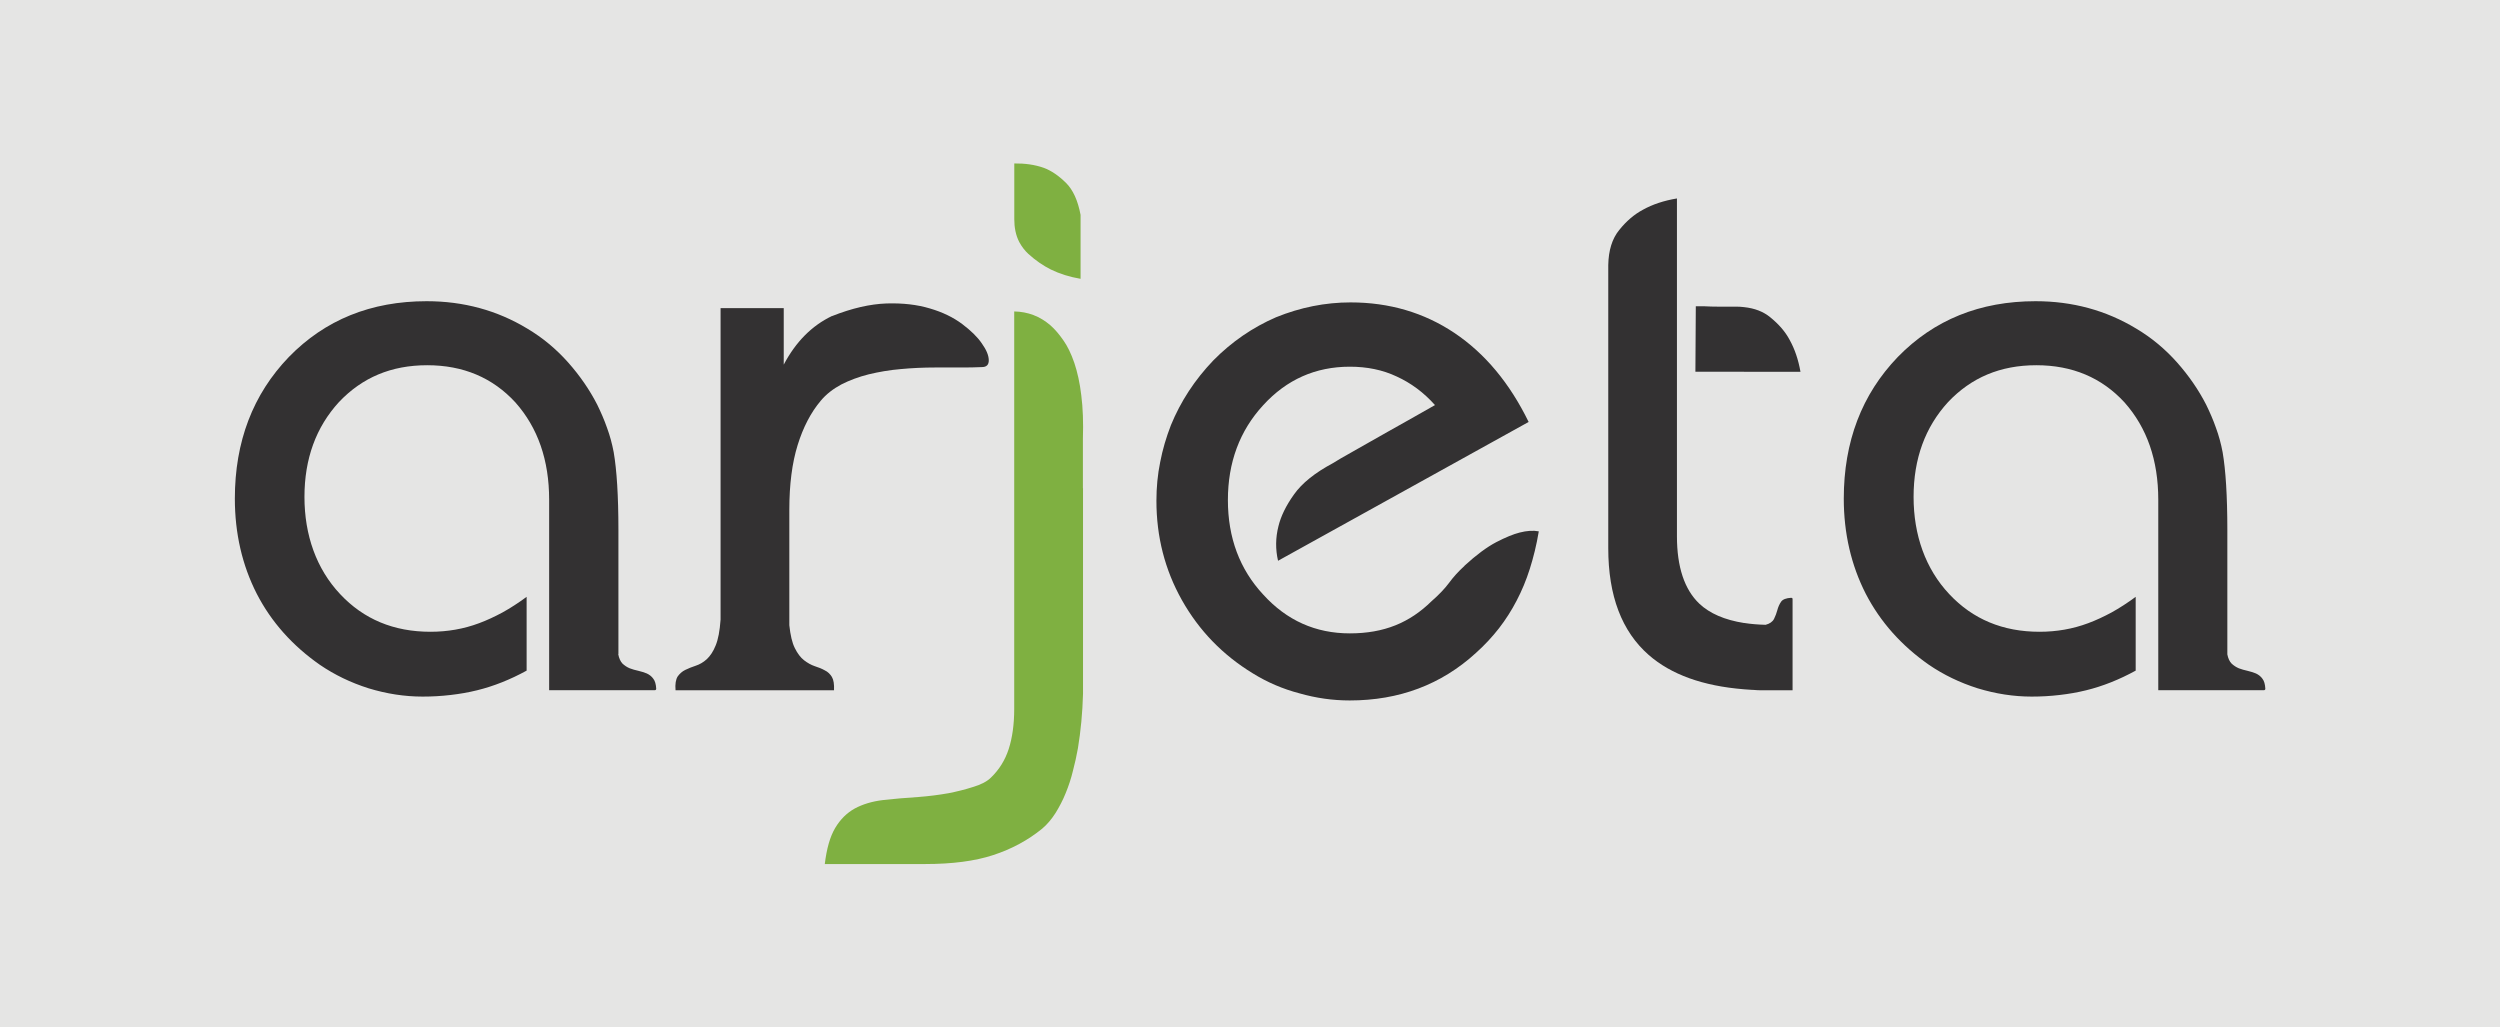 <?xml version="1.0" encoding="UTF-8"?>
<svg id="Layer_1" data-name="Layer 1" xmlns="http://www.w3.org/2000/svg" viewBox="0 0 376.4 154.69">
  <defs>
    <style>
      .cls-1 {
        fill: #7fb041;
      }

      .cls-1, .cls-2, .cls-3 {
        stroke-width: 0px;
      }

      .cls-2 {
        fill: #e5e5e4;
      }

      .cls-3 {
        fill: #333132;
      }
    </style>
  </defs>
  <rect class="cls-2" width="376.4" height="154.69"/>
  <g>
    <path class="cls-3" d="M93.08,98.48c.12.65.34,1.11.64,1.43.32.3.68.54,1.09.71.42.16.85.28,1.31.38.44.1.87.24,1.27.4.38.18.73.44.97.79.26.32.4.83.44,1.49,0,.16-.08.24-.24.24h-15.88v-28.68c0-5.95-1.69-10.83-5.08-14.65-3.43-3.73-7.86-5.6-13.28-5.6s-9.78,1.85-13.28,5.54c-3.47,3.79-5.2,8.55-5.2,14.29s1.79,10.83,5.38,14.64c3.53,3.77,8.06,5.66,13.59,5.66,2.56,0,5-.42,7.32-1.29,1.19-.44,2.36-.99,3.55-1.63,1.17-.65,2.38-1.43,3.61-2.34v11.11c-2.46,1.35-4.94,2.34-7.46,2.96-1.29.32-2.62.55-4.01.71-1.37.16-2.76.24-4.19.24-2.72,0-5.42-.42-8.14-1.25-2.68-.85-5.12-2.03-7.32-3.53-4.13-2.88-7.32-6.45-9.51-10.7-2.2-4.31-3.3-9.11-3.3-14.33,0-8.59,2.72-15.7,8.14-21.33,5.44-5.58,12.35-8.39,20.74-8.39,5.54,0,10.6,1.37,15.16,4.13,2.3,1.37,4.33,3.06,6.13,5.08,1.79,2.02,3.24,4.13,4.39,6.37.54,1.11,1.05,2.26,1.47,3.47.44,1.19.77,2.42,1.01,3.69.46,2.68.71,6.57.71,11.69v18.7Z"/>
    <path class="cls-3" d="M125.27,47.59c3-1.19,5.73-1.81,8.18-1.9,2.46-.08,4.66.18,6.55.75,1.92.56,3.53,1.35,4.86,2.34,1.31.99,2.3,1.95,2.96,2.92.69.97,1.03,1.79,1.05,2.5.02.71-.32,1.07-1.05,1.07-.97.04-1.89.06-2.74.06h-4.27c-1.77,0-3.51.08-5.2.24-1.69.14-3.31.43-4.82.79-1.51.38-2.88.89-4.13,1.53-1.23.66-2.28,1.47-3.1,2.46-1.49,1.77-2.64,3.99-3.47,6.67-.83,2.68-1.25,5.92-1.25,9.73v17.38c.16,1.49.42,2.64.83,3.45.4.81.85,1.41,1.39,1.83.52.4,1.07.71,1.61.89.56.18,1.07.38,1.51.63.47.22.81.57,1.07.99.26.44.36,1.11.32,2.01h-23.86c-.08-.95.04-1.63.32-2.08.3-.42.69-.77,1.15-.99.48-.24,1.01-.44,1.57-.63.56-.18,1.13-.5,1.65-.97.52-.48.99-1.17,1.35-2.08.38-.91.62-2.2.74-3.89v-46.9h9.51v8.51c1.81-3.43,4.23-5.87,7.26-7.32Z"/>
    <path class="cls-3" d="M335.34,98.48c.12.65.34,1.11.65,1.43.32.3.69.54,1.09.71.43.16.85.28,1.31.38.44.1.87.24,1.27.4.38.18.73.44.97.79.26.32.4.83.44,1.49,0,.16-.08.24-.24.24h-15.88v-28.68c0-5.95-1.69-10.83-5.08-14.65-3.43-3.73-7.86-5.6-13.28-5.6s-9.78,1.85-13.28,5.54c-3.47,3.79-5.2,8.55-5.2,14.29s1.79,10.83,5.38,14.64c3.53,3.77,8.06,5.66,13.58,5.66,2.56,0,5-.42,7.32-1.29,1.19-.44,2.36-.99,3.55-1.63,1.17-.65,2.38-1.43,3.61-2.34v11.11c-2.46,1.35-4.94,2.34-7.46,2.96-1.29.32-2.62.55-4.01.71-1.37.16-2.76.24-4.19.24-2.72,0-5.42-.42-8.14-1.25-2.68-.85-5.12-2.03-7.32-3.53-4.13-2.88-7.32-6.45-9.52-10.7-2.2-4.31-3.31-9.11-3.31-14.33,0-8.59,2.72-15.7,8.14-21.33,5.44-5.58,12.36-8.39,20.74-8.39,5.54,0,10.6,1.37,15.16,4.13,2.3,1.37,4.33,3.06,6.13,5.08,1.79,2.02,3.24,4.13,4.39,6.37.54,1.11,1.05,2.26,1.47,3.47.44,1.19.77,2.42,1.01,3.69.46,2.68.71,6.57.71,11.69v18.7Z"/>
    <path class="cls-1" d="M162.7,41.98c-1.65-.28-3.15-.75-4.5-1.41-1.13-.57-2.26-1.33-3.37-2.34-.54-.5-.99-1.09-1.35-1.75-.57-1.07-.77-2.29-.77-3.49v-8.38c1.61-.02,3.08.18,4.44.66,1.13.42,2.23,1.17,3.32,2.24,1.09,1.07,1.81,2.68,2.22,4.84v9.63h0ZM163.06,73.51v30.94c-.08,2.88-.34,5.62-.77,8.22-.2,1.09-.44,2.24-.75,3.39-.28,1.17-.65,2.28-1.09,3.35-.42,1.05-.95,2.06-1.53,3-.61.95-1.27,1.73-2.02,2.36-2.12,1.73-4.58,3.06-7.36,3.97-2.76.91-6.19,1.35-10.24,1.35h-15.12c.28-2.32.79-4.13,1.57-5.44.77-1.29,1.75-2.26,2.94-2.92,1.21-.65,2.6-1.07,4.23-1.27,1.61-.18,3.39-.34,5.3-.46,1.61-.12,3.15-.32,4.62-.58,1.21-.24,2.44-.54,3.65-.93,1.23-.36,2.14-.85,2.72-1.43,1.23-1.19,2.12-2.62,2.66-4.29.54-1.67.83-3.69.83-6.05v-59.83c2.06.04,3.87.73,5.44,2.08.66.58,1.31,1.33,1.94,2.24.65.91,1.19,2.04,1.67,3.43.46,1.37.83,3.01,1.05,4.9.24,1.89.32,4.07.24,6.55v7.44Z"/>
    <path class="cls-3" d="M220.47,85.2c1.79-1.65,3.41-2.84,4.8-3.57,1.41-.73,2.58-1.21,3.53-1.45,1.09-.28,2.06-.34,2.88-.18-.34,2.06-.81,3.93-1.35,5.64-.54,1.71-1.21,3.31-1.98,4.78-.77,1.49-1.65,2.86-2.66,4.17-1.01,1.29-2.16,2.54-3.47,3.71-5.22,4.78-11.57,7.16-19.01,7.16-2.56,0-5.08-.36-7.56-1.07-2.52-.66-4.86-1.67-7.01-3-4.53-2.76-8.1-6.43-10.7-11.05-2.56-4.56-3.83-9.54-3.83-14.94,0-1.99.18-3.95.57-5.84.36-1.89.91-3.73,1.61-5.54,1.47-3.59,3.59-6.83,6.39-9.76,2.78-2.82,5.95-4.98,9.43-6.49,3.67-1.49,7.42-2.24,11.23-2.24,5.82,0,11.05,1.53,15.64,4.6,4.62,3.1,8.33,7.58,11.17,13.4l-37.73,20.9c-.4-1.73-.38-3.47.06-5.2.36-1.49,1.13-3.09,2.34-4.78,1.19-1.69,3.14-3.26,5.87-4.72.2-.12.56-.34,1.09-.66.55-.3,1.19-.69,1.95-1.11.77-.44,1.61-.91,2.52-1.43.89-.5,1.79-1.01,2.7-1.53,2.18-1.21,4.54-2.56,7.1-4.01-1.69-1.9-3.63-3.33-5.78-4.31-2.1-.99-4.44-1.47-7.04-1.47-5.16,0-9.51,1.93-13.04,5.79-3.55,3.85-5.32,8.63-5.32,14.29s1.77,10.42,5.32,14.23c3.53,3.89,7.88,5.84,13.04,5.84s9.01-1.61,12.3-4.84c1.09-.95,1.97-1.87,2.62-2.74.65-.89,1.43-1.75,2.34-2.58Z"/>
    <path class="cls-3" d="M262.58,46.24c1.61.17,2.92.68,3.95,1.53,1.27,1.03,2.24,2.14,2.9,3.37.79,1.41,1.33,3.02,1.65,4.84h-8.51v-9.73h0ZM262.58,103.78v-9.99c1,.16,2.08.25,3.25.28.62-.16,1.05-.46,1.27-.89.22-.44.38-.89.5-1.33.12-.46.3-.87.56-1.25.24-.36.77-.56,1.55-.6.12.04.18.08.18.16v13.77h-4.66c-.4,0-.81-.02-1.25-.06h-.12c-.44-.02-.87-.05-1.29-.09ZM255.32,46.11h1.23c.75.04,1.47.06,2.2.06h2.76c.37,0,.72.03,1.07.07v9.73h-7.32l.06-9.86h0ZM262.58,93.79v9.99c-6.22-.5-10.99-2.23-14.35-5.17-4.05-3.55-6.09-8.89-6.09-16.07v-42.63c.04-2.2.58-3.97,1.65-5.28,1.07-1.33,2.24-2.34,3.55-3.04,1.49-.83,3.2-1.39,5.14-1.71v50.85c0,4.64,1.13,8.02,3.37,10.16,1.57,1.48,3.82,2.45,6.73,2.91Z"/>
  </g>
</svg>